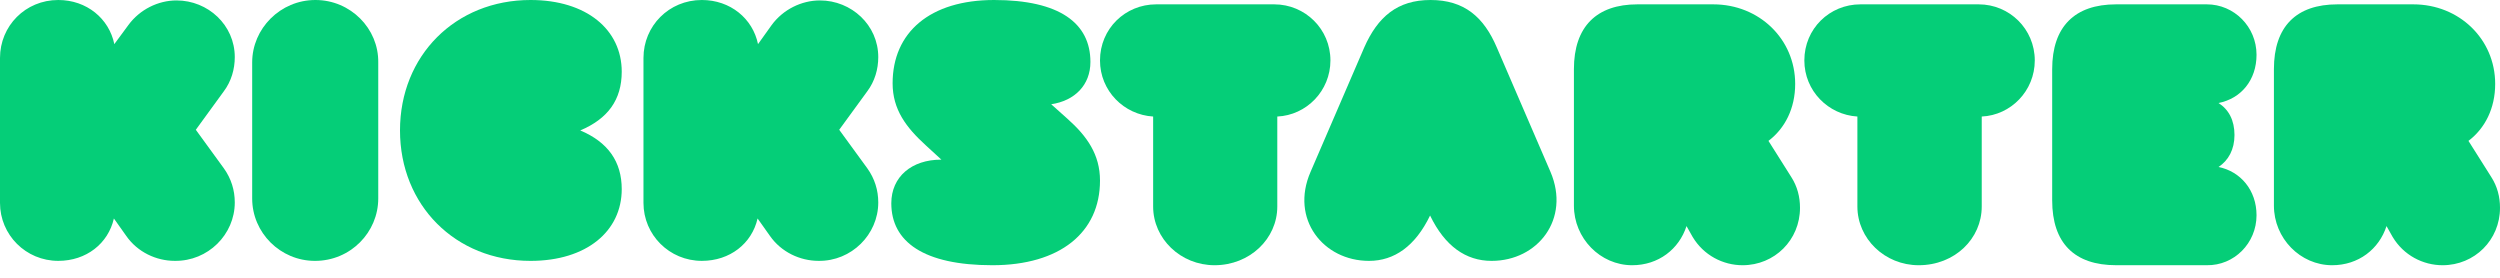 <svg width="180" height="20" viewBox="0 0 180 20" fill="none" xmlns="http://www.w3.org/2000/svg">
<path d="M163.722 4.977V14.807C163.722 17.155 165.615 19.096 167.917 19.096C169.81 19.096 171.293 17.937 171.829 16.278L172.271 17.061C173.06 18.376 174.448 19.096 175.867 19.096C178.17 19.096 180 17.28 180 14.963C180 14.181 179.811 13.43 179.369 12.741L177.729 10.143C178.927 9.235 179.653 7.795 179.653 6.042C179.653 2.817 177.066 0.313 173.754 0.313H168.296C165.331 0.313 163.722 1.91 163.722 4.977Z" fill="#05CE78"/>
<path d="M162.47 15.497C162.47 13.697 161.319 12.34 159.732 12.024C160.448 11.551 160.883 10.762 160.883 9.72C160.883 8.678 160.479 7.889 159.732 7.416C161.35 7.1 162.47 5.774 162.47 3.943C162.47 1.923 160.852 0.313 158.892 0.313H152.36C149.374 0.313 147.757 1.923 147.757 4.985V14.423C147.757 17.517 149.374 19.095 152.36 19.095H158.892C160.852 19.127 162.47 17.517 162.47 15.497Z" fill="#05CE78"/>
<path d="M142.685 14.87V8.39C144.783 8.296 146.504 6.543 146.504 4.351C146.504 2.097 144.689 0.313 142.466 0.313H133.951C131.729 0.313 129.913 2.066 129.913 4.351C129.913 6.543 131.635 8.264 133.732 8.39V14.87C133.732 17.186 135.704 19.096 138.146 19.096C140.744 19.096 142.685 17.186 142.685 14.87Z" fill="#05CE78"/>
<path d="M113.322 4.977V14.807C113.322 17.155 115.215 19.096 117.517 19.096C119.41 19.096 120.893 17.937 121.429 16.278L121.871 17.061C122.66 18.376 124.048 19.096 125.467 19.096C127.77 19.096 129.6 17.28 129.6 14.963C129.6 14.181 129.411 13.43 128.969 12.741L127.329 10.143C128.527 9.235 129.253 7.795 129.253 6.042C129.253 2.817 126.666 0.313 123.354 0.313H117.896C114.962 0.313 113.322 1.91 113.322 4.977Z" fill="#05CE78"/>
<path d="M102.966 15.517C104.034 17.725 105.542 18.783 107.395 18.783C110.725 18.783 113.081 15.766 111.636 12.377L107.772 3.421C106.83 1.213 105.416 0 102.998 0C100.61 0 99.197 1.213 98.223 3.421L94.359 12.377C92.883 15.766 95.27 18.783 98.569 18.783C100.39 18.783 101.898 17.725 102.966 15.517Z" fill="#05CE78"/>
<path d="M91.965 14.87V8.39C94.066 8.296 95.791 6.543 95.791 4.351C95.791 2.097 93.972 0.313 91.745 0.313H83.246C81.019 0.313 79.2 2.066 79.2 4.351C79.2 6.543 80.925 8.264 83.026 8.39V14.87C83.026 17.186 85.002 19.096 87.449 19.096C89.989 19.096 91.965 17.186 91.965 14.87Z" fill="#05CE78"/>
<path d="M79.2 13.003C79.2 11.118 78.259 9.799 76.847 8.543L75.687 7.506C77.381 7.255 78.51 6.124 78.51 4.46C78.51 1.665 76.283 0 71.577 0C66.966 0 64.268 2.324 64.268 5.999C64.268 7.883 65.24 9.171 66.652 10.459L67.781 11.495H67.75C65.648 11.495 64.174 12.72 64.174 14.636C64.174 17.4 66.495 19.096 71.452 19.096C76.314 19.096 79.2 16.74 79.2 13.003Z" fill="#05CE78"/>
<path d="M63.235 14.577C63.235 13.705 62.982 12.864 62.445 12.117L60.423 9.344L62.445 6.572C62.982 5.856 63.235 4.984 63.235 4.112C63.235 1.807 61.307 0.031 59.032 0.031C57.705 0.031 56.378 0.685 55.557 1.807L54.577 3.177C54.198 1.339 52.587 0 50.533 0C48.163 0 46.33 1.869 46.33 4.174V14.608C46.33 16.913 48.195 18.782 50.533 18.782C52.555 18.782 54.135 17.536 54.546 15.73L55.43 16.976C56.252 18.159 57.611 18.782 58.938 18.782C61.307 18.813 63.235 16.882 63.235 14.577Z" fill="#05CE78"/>
<path d="M44.765 13.62C44.765 11.63 43.769 10.231 41.778 9.391C43.769 8.552 44.765 7.183 44.765 5.162C44.765 2.146 42.244 0 38.199 0C32.783 0 28.8 4.012 28.8 9.391C28.8 14.771 32.783 18.783 38.199 18.783C42.244 18.783 44.765 16.637 44.765 13.62Z" fill="#05CE78"/>
<path d="M22.711 0C20.181 0 18.157 2.059 18.157 4.493V14.29C18.157 16.755 20.181 18.783 22.68 18.783C25.242 18.783 27.234 16.723 27.234 14.29V4.493C27.266 2.059 25.242 0 22.711 0Z" fill="#05CE78"/>
<path d="M16.904 14.577C16.904 13.705 16.652 12.864 16.116 12.117L14.098 9.344L16.116 6.572C16.652 5.856 16.904 4.984 16.904 4.112C16.904 1.807 14.98 0.031 12.71 0.031C11.385 0.031 10.061 0.685 9.241 1.807L8.231 3.177C7.853 1.339 6.245 0 4.195 0C1.829 0 0 1.869 0 4.174V14.608C0 16.913 1.861 18.782 4.195 18.782C6.213 18.782 7.79 17.536 8.2 15.73L9.083 16.976C9.903 18.159 11.259 18.782 12.584 18.782C14.98 18.813 16.904 16.882 16.904 14.577Z" fill="#05CE78"/>
</svg>
